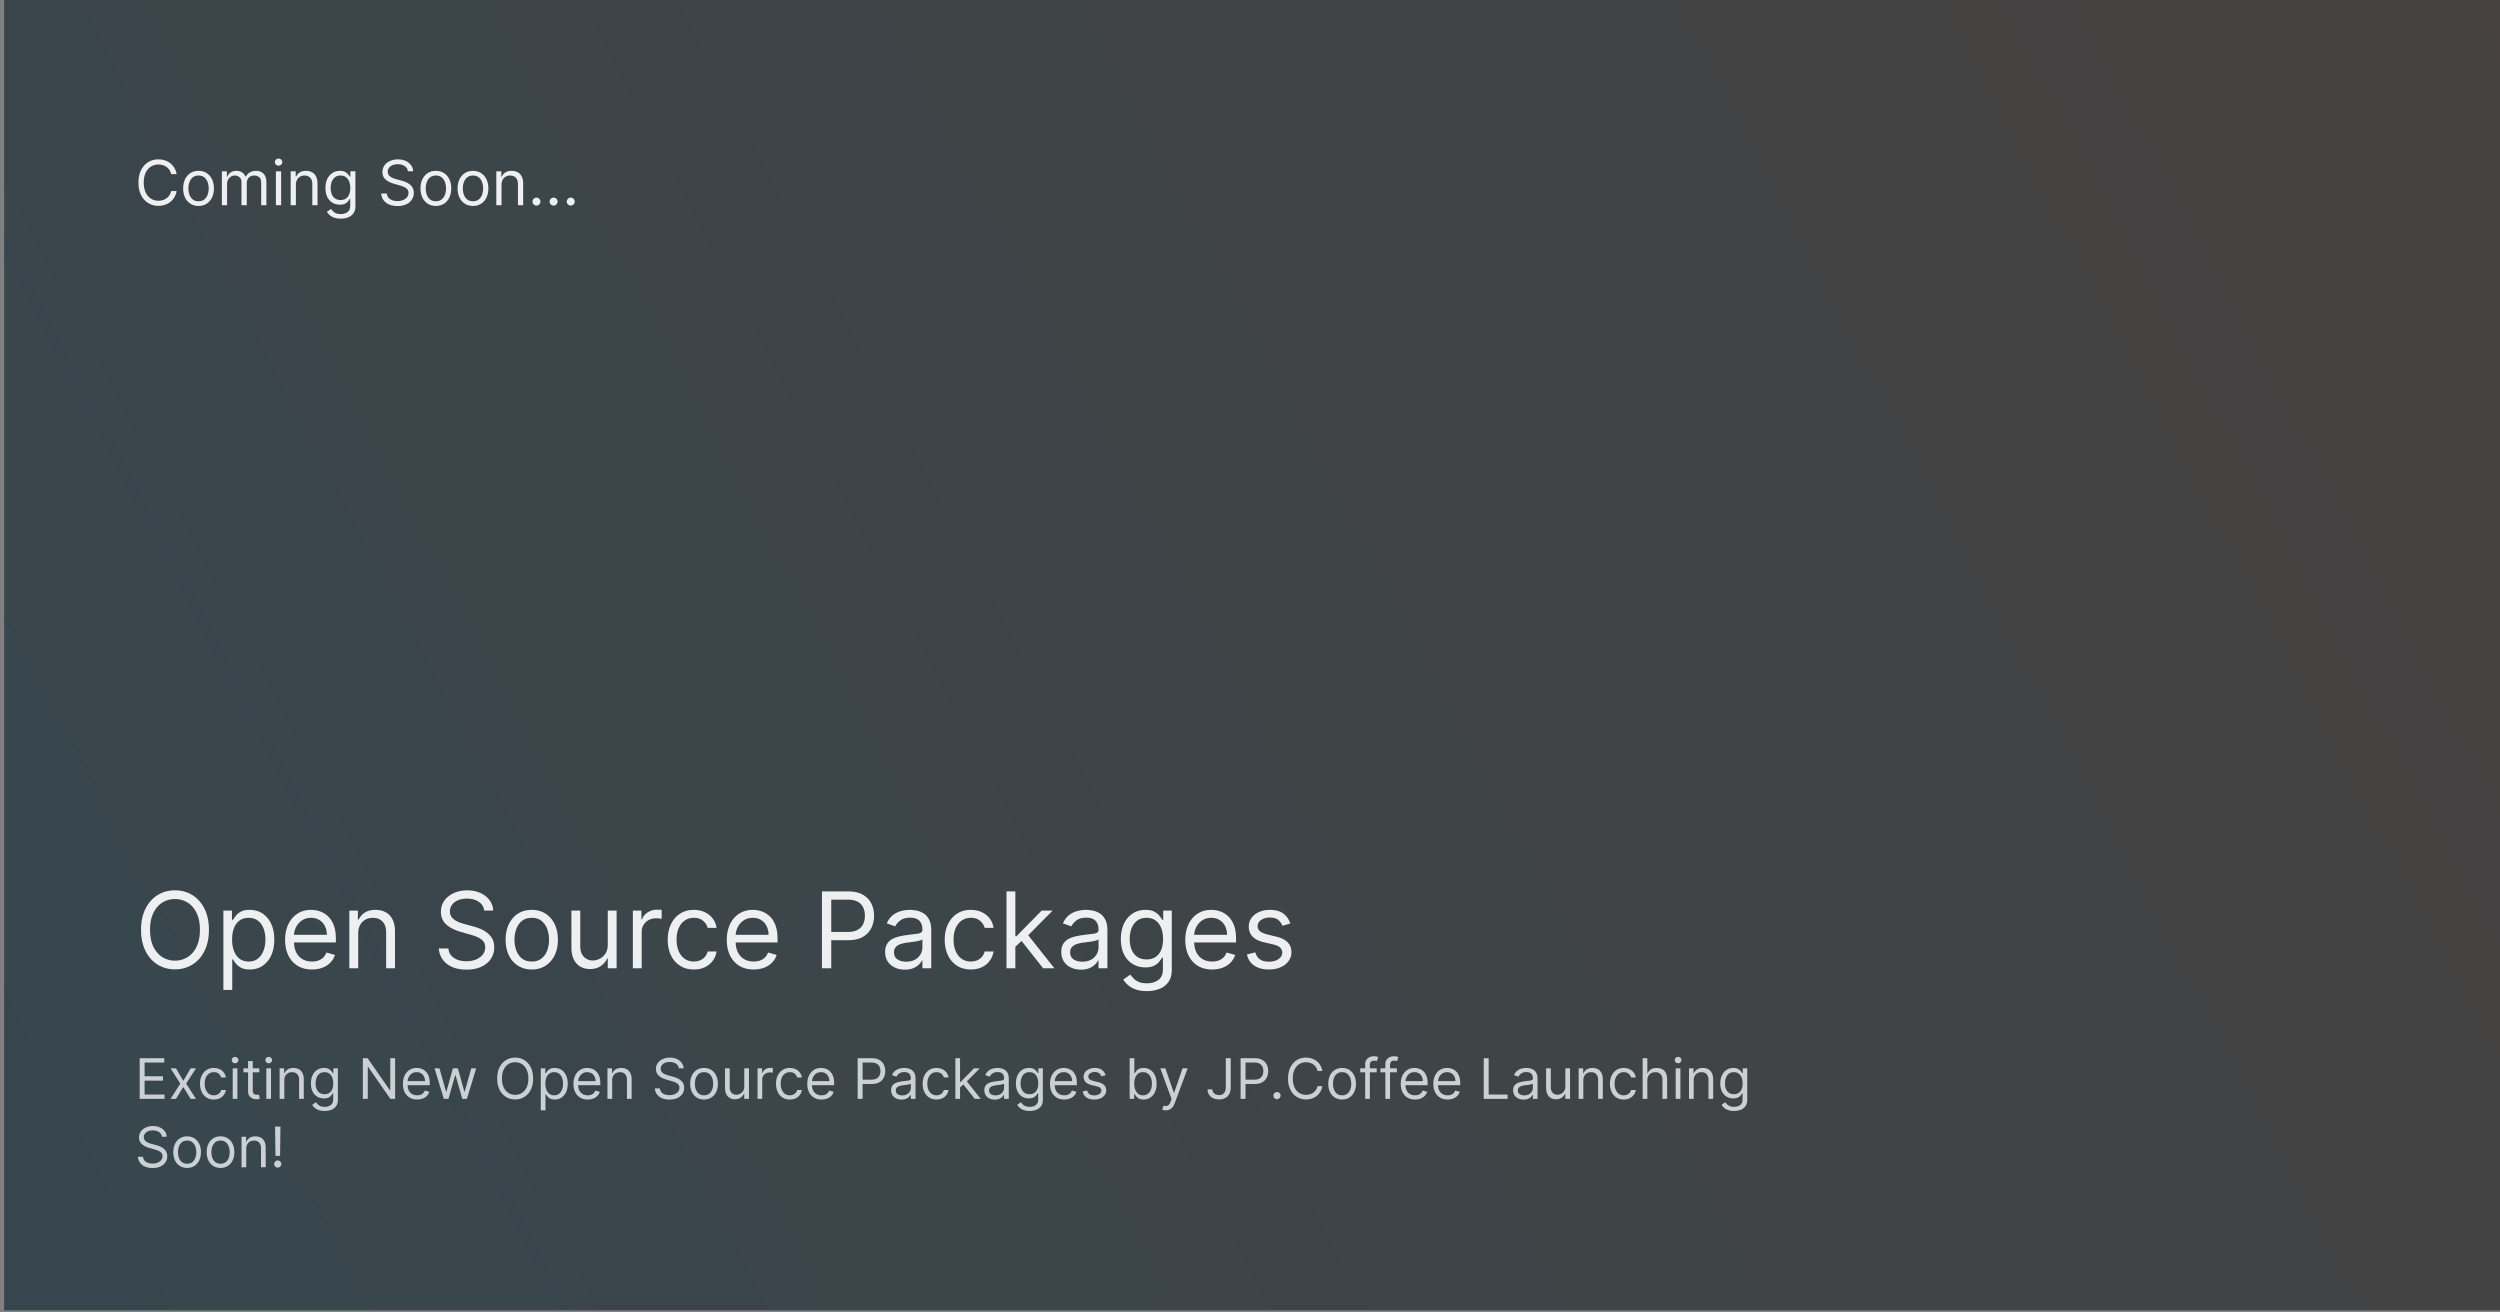 <svg xmlns="http://www.w3.org/2000/svg" width="402" height="211" fill="none" viewBox="0 0 402 211">
  <rect x="0" y="0" width="402" height="211" fill="#808080" stroke="none"/>
  <path fill="#383E42" d="M.667 0H402v210.7H.667z"/>
  <path fill="url(#a)" fill-opacity=".08" d="M0 0h401.333v210.7H0z" transform="translate(.667)"/>
  <path fill="#EEEFF0" d="M28.4 28h-.881a1.83 1.83 0 0 0-.742-1.15 1.992 1.992 0 0 0-.607-.299 2.425 2.425 0 0 0-.696-.1c-.44 0-.84.112-1.197.334-.355.223-.638.55-.849.984-.208.433-.312.965-.312 1.595s.104 1.16.312 1.594c.21.433.494.761.849.984.357.222.756.334 1.197.334.241 0 .473-.034.696-.1.222-.066.424-.164.607-.295a1.873 1.873 0 0 0 .742-1.154h.88a2.933 2.933 0 0 1-.361.998 2.726 2.726 0 0 1-1.531 1.215c-.322.106-.667.16-1.033.16a3.05 3.05 0 0 1-1.655-.455c-.483-.303-.863-.734-1.14-1.293-.277-.558-.416-1.221-.416-1.988 0-.767.139-1.43.416-1.989.277-.559.657-.99 1.14-1.293.483-.303 1.034-.454 1.655-.454.366 0 .711.053 1.033.16.324.106.617.262.877.468.26.204.478.453.654.746.175.291.295.624.362.998Zm3.525 5.114c-.492 0-.924-.118-1.296-.352a2.388 2.388 0 0 1-.867-.984c-.206-.421-.309-.913-.309-1.477 0-.568.104-1.064.31-1.488.208-.424.497-.753.866-.987.372-.234.804-.352 1.296-.352s.923.118 1.293.352c.371.234.66.563.866.987.208.424.313.92.313 1.488 0 .564-.105 1.056-.313 1.477-.206.422-.495.75-.866.984-.37.234-.8.352-1.293.352Zm0-.753c.374 0 .682-.096.923-.288.242-.192.42-.444.537-.756.116-.313.174-.651.174-1.016 0-.364-.058-.704-.174-1.019a1.717 1.717 0 0 0-.537-.764c-.241-.194-.549-.29-.923-.29s-.682.096-.923.29c-.242.195-.42.45-.536.764a2.925 2.925 0 0 0-.174 1.02c0 .364.058.702.174 1.015.116.312.294.564.536.756.241.192.549.288.923.288Zm3.751.639v-5.454h.81v.852h.07a1.37 1.37 0 0 1 .551-.678c.253-.164.558-.246.913-.246.36 0 .66.082.898.245.242.161.43.387.565.679h.057c.14-.282.349-.506.628-.671.28-.169.614-.253 1.005-.253.488 0 .887.153 1.197.459.31.303.465.775.465 1.416V33h-.838v-3.65c0-.403-.11-.69-.33-.864a1.228 1.228 0 0 0-.778-.259c-.384 0-.68.116-.891.348-.211.23-.316.521-.316.874V33h-.853v-3.736c0-.31-.1-.56-.301-.75-.202-.19-.46-.287-.778-.287-.218 0-.422.058-.611.174a1.314 1.314 0 0 0-.455.483c-.113.204-.17.44-.17.707V33h-.838Zm8.691 0v-5.454h.839V33h-.839Zm.427-6.364a.596.596 0 0 1-.423-.166.536.536 0 0 1-.174-.402c0-.156.058-.29.174-.401a.596.596 0 0 1 .422-.167c.164 0 .304.056.42.167a.531.531 0 0 1 .177.401c0 .156-.06.29-.177.401a.584.584 0 0 1-.42.167Zm2.785 3.083V33h-.839v-5.454h.81v.852h.071c.128-.277.322-.5.582-.668.26-.17.597-.256 1.009-.256.37 0 .692.076.97.228.276.149.492.376.646.681.154.304.23.687.23 1.151V33h-.837v-3.41c0-.428-.112-.761-.334-1-.223-.242-.528-.363-.916-.363-.268 0-.507.058-.718.174a1.245 1.245 0 0 0-.493.508c-.121.223-.181.492-.181.81Zm7.213 5.44a3.11 3.11 0 0 1-1.044-.156 2.216 2.216 0 0 1-.728-.405 2.217 2.217 0 0 1-.458-.533l.667-.468c.076.099.172.213.288.34.116.13.274.243.476.338.203.097.47.145.799.145.44 0 .803-.106 1.09-.32.286-.212.43-.546.43-1v-1.11h-.071c-.062.1-.15.223-.263.37a1.49 1.49 0 0 1-.483.387c-.209.111-.49.167-.845.167a2.27 2.27 0 0 1-1.186-.313 2.193 2.193 0 0 1-.828-.909c-.201-.398-.302-.88-.302-1.449 0-.558.099-1.045.295-1.46a2.28 2.28 0 0 1 .82-.965c.35-.23.756-.345 1.215-.345.355 0 .637.06.845.178.21.116.372.249.483.398.114.146.201.267.263.362h.085v-.866h.81v5.61c0 .469-.107.85-.32 1.144a1.82 1.82 0 0 1-.852.65c-.355.14-.75.21-1.186.21Zm-.029-2.997c.337 0 .62-.077.853-.23.232-.155.408-.376.529-.665.12-.289.18-.634.18-1.037 0-.393-.058-.74-.177-1.04a1.561 1.561 0 0 0-.525-.707c-.232-.17-.519-.256-.86-.256-.355 0-.65.09-.887.27-.235.18-.411.422-.53.725a2.8 2.8 0 0 0-.174 1.008c0 .379.06.714.178 1.005.12.289.298.516.533.682.236.163.53.245.88.245Zm10.824-4.616a1.114 1.114 0 0 0-.518-.839c-.303-.198-.675-.298-1.115-.298-.322 0-.604.052-.846.156a1.35 1.35 0 0 0-.56.43 1.03 1.03 0 0 0-.2.621c0 .195.047.361.14.501.094.137.215.252.361.345.147.09.3.164.462.223.16.057.309.103.444.139l.738.199c.19.05.4.118.633.206.234.087.458.207.67.358.216.15.394.341.533.576.14.234.21.522.21.863 0 .393-.103.748-.309 1.065-.204.317-.502.57-.895.756-.39.187-.865.28-1.424.28-.52 0-.972-.083-1.353-.251a2.156 2.156 0 0 1-.895-.703 2.017 2.017 0 0 1-.366-1.048h.91c.023.275.115.502.276.682.164.177.37.31.618.398a2.5 2.5 0 0 0 .81.127c.336 0 .638-.054.906-.163.267-.111.479-.265.635-.462.157-.198.235-.43.235-.696a.856.856 0 0 0-.203-.59 1.485 1.485 0 0 0-.532-.368 5.587 5.587 0 0 0-.714-.249l-.895-.256c-.568-.163-1.018-.396-1.35-.7-.331-.302-.497-.699-.497-1.189 0-.407.11-.762.33-1.065.223-.306.521-.542.895-.71.377-.17.797-.256 1.261-.256.469 0 .886.084 1.25.252.365.166.653.393.867.682.215.289.329.616.34.983h-.852Zm4.502 5.568c-.492 0-.924-.118-1.296-.352a2.389 2.389 0 0 1-.867-.984c-.206-.421-.308-.913-.308-1.477 0-.568.103-1.064.309-1.488.208-.424.497-.753.866-.987a2.383 2.383 0 0 1 1.296-.352c.493 0 .924.118 1.293.352.371.234.66.563.866.987.209.424.313.92.313 1.488 0 .564-.104 1.056-.313 1.477-.206.422-.495.75-.866.984-.37.234-.8.352-1.293.352Zm0-.753c.374 0 .682-.096.924-.288.24-.192.42-.444.536-.756.116-.313.174-.651.174-1.016 0-.364-.058-.704-.174-1.019a1.718 1.718 0 0 0-.537-.764c-.241-.194-.549-.29-.923-.29s-.682.096-.923.29c-.242.195-.42.45-.536.764a2.925 2.925 0 0 0-.174 1.02c0 .364.058.702.174 1.015.116.312.294.564.536.756.241.192.55.288.923.288Zm5.967.753c-.492 0-.924-.118-1.296-.352a2.389 2.389 0 0 1-.867-.984c-.206-.421-.309-.913-.309-1.477 0-.568.103-1.064.31-1.488.208-.424.496-.753.866-.987.371-.234.803-.352 1.296-.352.492 0 .923.118 1.293.352.371.234.66.563.866.987.208.424.313.92.313 1.488 0 .564-.105 1.056-.313 1.477-.206.422-.495.75-.866.984-.37.234-.8.352-1.293.352Zm0-.753c.374 0 .682-.096.923-.288.242-.192.42-.444.537-.756.115-.313.173-.651.173-1.016 0-.364-.057-.704-.173-1.019a1.717 1.717 0 0 0-.537-.764c-.241-.194-.549-.29-.923-.29s-.682.096-.923.29c-.242.195-.42.45-.537.764a2.925 2.925 0 0 0-.174 1.02c0 .364.058.702.174 1.015.116.312.295.564.537.756.241.192.549.288.923.288Zm4.589-2.642V33h-.838v-5.454h.81v.852h.07c.128-.277.323-.5.583-.668.26-.17.597-.256 1.008-.256.37 0 .693.076.97.228.277.149.492.376.646.681.154.304.231.687.231 1.151V33h-.838v-3.41c0-.428-.111-.761-.334-1-.222-.242-.528-.363-.916-.363-.268 0-.507.058-.717.174a1.246 1.246 0 0 0-.494.508c-.12.223-.181.492-.181.81Zm5.622 3.338a.615.615 0 0 1-.45-.188.615.615 0 0 1-.189-.451c0-.176.063-.326.188-.451a.615.615 0 0 1 .451-.189c.175 0 .326.063.451.189a.615.615 0 0 1 .188.45.663.663 0 0 1-.32.554.609.609 0 0 1-.319.086Zm2.754 0a.615.615 0 0 1-.45-.188.615.615 0 0 1-.19-.451c0-.176.064-.326.19-.451a.615.615 0 0 1 .45-.189c.175 0 .326.063.451.189a.615.615 0 0 1 .188.45.663.663 0 0 1-.32.554.61.61 0 0 1-.319.086Zm2.754 0a.615.615 0 0 1-.45-.188.615.615 0 0 1-.19-.451c0-.176.064-.326.19-.451a.615.615 0 0 1 .45-.189c.175 0 .326.063.451.189a.616.616 0 0 1 .188.45.663.663 0 0 1-.32.554.61.61 0 0 1-.319.086ZM33.596 149.518c0 1.304-.236 2.431-.707 3.381-.47.95-1.116 1.682-1.938 2.197-.82.515-1.758.773-2.813.773-1.054 0-1.992-.258-2.813-.773-.82-.515-1.467-1.247-1.938-2.197-.47-.95-.706-2.077-.706-3.381 0-1.304.235-2.431.706-3.381.471-.949 1.117-1.682 1.938-2.197.821-.515 1.759-.773 2.813-.773 1.055 0 1.992.258 2.813.773.822.515 1.468 1.248 1.938 2.197.471.95.707 2.077.707 3.381Zm-1.45 0c0-1.07-.178-1.974-.536-2.71-.355-.737-.835-1.294-1.443-1.673a3.743 3.743 0 0 0-2.029-.567c-.748 0-1.426.189-2.034.567-.604.379-1.085.936-1.443 1.673-.354.736-.531 1.64-.531 2.71 0 1.071.177 1.974.531 2.711.358.736.84 1.294 1.443 1.672a3.774 3.774 0 0 0 2.034.567c.749 0 1.425-.189 2.029-.567.607-.378 1.088-.936 1.443-1.672.358-.737.537-1.64.537-2.711Zm3.774 9.659v-12.75h1.376v1.473h.17c.104-.161.249-.366.434-.615.19-.254.459-.479.809-.677.354-.201.833-.301 1.437-.301.78 0 1.469.195 2.064.585.596.391 1.06.944 1.395 1.66.334.717.501 1.562.501 2.536 0 .982-.167 1.833-.501 2.553-.334.717-.797 1.272-1.388 1.667-.592.39-1.274.585-2.047.585-.596 0-1.073-.098-1.43-.296-.359-.201-.635-.428-.828-.682a8.988 8.988 0 0 1-.447-.64h-.12v4.902H35.92Zm1.4-8.113c0 .7.103 1.318.308 1.853.206.531.505.948.9 1.25.394.297.877.446 1.449.446.595 0 1.092-.157 1.49-.471.403-.317.705-.744.906-1.279.206-.54.308-1.139.308-1.799 0-.652-.1-1.24-.301-1.763-.198-.527-.498-.944-.9-1.25-.398-.31-.9-.465-1.503-.465-.58 0-1.067.147-1.461.441-.395.29-.692.696-.894 1.22-.2.519-.301 1.124-.301 1.817Zm12.847 4.829c-.893 0-1.664-.197-2.312-.591a3.973 3.973 0 0 1-1.491-1.667c-.346-.716-.52-1.549-.52-2.499 0-.95.174-1.787.52-2.511.35-.729.837-1.296 1.46-1.703.629-.41 1.361-.615 2.198-.615.483 0 .96.08 1.431.241.47.161.9.423 1.286.785.386.358.694.833.924 1.425.229.591.344 1.32.344 2.185v.604h-7.148v-1.232h5.699c0-.523-.105-.99-.314-1.401a2.363 2.363 0 0 0-.882-.971c-.378-.238-.825-.357-1.34-.357-.567 0-1.058.141-1.473.423a2.79 2.79 0 0 0-.948 1.087 3.188 3.188 0 0 0-.332 1.436v.821c0 .701.121 1.294.363 1.781a2.61 2.61 0 0 0 1.02 1.105c.434.25.94.374 1.515.374.374 0 .712-.052 1.014-.157a2.15 2.15 0 0 0 .791-.483 2.2 2.2 0 0 0 .513-.809l1.377.387a3.048 3.048 0 0 1-.73 1.231 3.546 3.546 0 0 1-1.268.821c-.504.194-1.07.29-1.697.29Zm7.432-5.771v5.578h-1.425v-9.273h1.376v1.449h.121c.217-.471.547-.849.99-1.135.443-.29 1.014-.434 1.715-.434.627 0 1.177.128 1.648.386.47.253.837.64 1.098 1.159.262.515.393 1.167.393 1.956v5.892H62.09v-5.795c0-.729-.19-1.296-.567-1.703-.379-.41-.898-.616-1.558-.616-.455 0-.861.099-1.22.296a2.117 2.117 0 0 0-.839.863c-.205.379-.307.838-.307 1.377Zm20.255-3.695a1.895 1.895 0 0 0-.881-1.424c-.516-.339-1.147-.508-1.896-.508-.547 0-1.026.089-1.437.266a2.294 2.294 0 0 0-.954.731 1.748 1.748 0 0 0-.338 1.056c0 .33.079.614.236.851.16.234.366.429.615.586.25.153.512.28.785.38.274.097.526.175.755.236l1.256.338c.322.084.68.201 1.074.35.399.149.779.352 1.141.61.366.253.668.579.906.977.237.399.356.888.356 1.467 0 .669-.175 1.272-.525 1.812-.347.539-.854.967-1.522 1.285-.664.318-1.47.477-2.42.477-.886 0-1.653-.143-2.3-.428-.644-.286-1.152-.684-1.522-1.196-.366-.511-.573-1.104-.622-1.781h1.546c.04.467.197.854.47 1.16a2.56 2.56 0 0 0 1.051.676 4.25 4.25 0 0 0 1.376.217c.572 0 1.085-.093 1.54-.278.455-.189.815-.45 1.08-.784.266-.339.399-.733.399-1.184 0-.41-.115-.744-.344-1.002a2.532 2.532 0 0 0-.906-.628 9.4 9.4 0 0 0-1.213-.422l-1.521-.435c-.966-.278-1.73-.674-2.294-1.189-.564-.515-.846-1.189-.846-2.023 0-.692.188-1.295.562-1.811.378-.519.885-.921 1.521-1.207.64-.29 1.355-.435 2.143-.435.797 0 1.505.143 2.125.429.62.282 1.111.668 1.473 1.159a2.88 2.88 0 0 1 .58 1.672h-1.449Zm7.653 9.466c-.837 0-1.571-.199-2.203-.597-.628-.399-1.119-.956-1.473-1.673-.35-.716-.525-1.553-.525-2.511 0-.966.175-1.809.525-2.53.354-.72.845-1.279 1.473-1.678.632-.398 1.366-.597 2.203-.597.837 0 1.57.199 2.198.597.632.399 1.123.958 1.473 1.678.354.721.531 1.564.531 2.53 0 .958-.177 1.795-.531 2.511-.35.717-.841 1.274-1.473 1.673-.628.398-1.36.597-2.198.597Zm0-1.28c.636 0 1.16-.163 1.57-.489a2.88 2.88 0 0 0 .912-1.286 4.918 4.918 0 0 0 .295-1.726 4.96 4.96 0 0 0-.296-1.733 2.922 2.922 0 0 0-.911-1.298c-.41-.33-.934-.495-1.57-.495s-1.159.165-1.57.495c-.41.33-.714.763-.91 1.298a4.978 4.978 0 0 0-.297 1.733c0 .62.099 1.195.296 1.726.197.532.501.96.912 1.286.41.326.933.489 1.57.489Zm12.22-2.704v-5.482h1.425v9.273h-1.424v-1.57h-.097a3.044 3.044 0 0 1-1.014 1.202c-.459.326-1.039.489-1.739.489-.58 0-1.095-.127-1.545-.381-.451-.257-.805-.644-1.063-1.159-.257-.519-.386-1.173-.386-1.962v-5.892h1.424v5.796c0 .676.19 1.215.568 1.618.382.402.87.603 1.46.603.355 0 .715-.09 1.082-.271.37-.181.68-.459.93-.833.253-.375.38-.852.38-1.431Zm4.035 3.791v-9.273h1.376v1.401h.097a2.23 2.23 0 0 1 .917-1.117 2.701 2.701 0 0 1 1.498-.429c.104 0 .235.002.392.006.157.004.276.01.356.019v1.448a4.23 4.23 0 0 0-.332-.054 3.285 3.285 0 0 0-.537-.042c-.451 0-.853.094-1.208.284-.35.185-.627.442-.833.772a2.087 2.087 0 0 0-.302 1.117v5.868h-1.424Zm9.81.193c-.87 0-1.618-.205-2.246-.616a4.01 4.01 0 0 1-1.449-1.696c-.338-.72-.507-1.543-.507-2.469 0-.942.173-1.773.519-2.493.35-.725.837-1.29 1.461-1.697.628-.41 1.36-.615 2.198-.615.652 0 1.239.12 1.762.362.524.241.952.579 1.286 1.014.334.435.542.942.622 1.521h-1.425c-.108-.422-.35-.797-.724-1.123-.37-.33-.869-.495-1.497-.495-.556 0-1.043.145-1.461.435-.415.286-.739.69-.972 1.213-.23.52-.344 1.129-.344 1.83 0 .716.112 1.34.338 1.871.229.531.551.944.966 1.238.418.293.909.44 1.473.44.37 0 .706-.064 1.008-.193.302-.129.557-.314.767-.555.209-.242.358-.531.446-.87h1.425a3.288 3.288 0 0 1-.598 1.479c-.314.435-.73.781-1.249 1.039-.515.253-1.115.38-1.799.38Zm9.617 0c-.894 0-1.665-.197-2.313-.591a3.978 3.978 0 0 1-1.491-1.667c-.346-.716-.519-1.549-.519-2.499 0-.95.173-1.787.519-2.511.35-.729.837-1.296 1.461-1.703.628-.41 1.361-.615 2.198-.615.483 0 .96.08 1.43.241.471.161.9.423 1.286.785.387.358.695.833.924 1.425.229.591.344 1.32.344 2.185v.604h-7.148v-1.232h5.699c0-.523-.104-.99-.314-1.401a2.363 2.363 0 0 0-.881-.971c-.378-.238-.825-.357-1.34-.357-.568 0-1.059.141-1.473.423-.411.278-.727.64-.948 1.087a3.192 3.192 0 0 0-.332 1.436v.821c0 .701.121 1.294.362 1.781.246.483.586.852 1.02 1.105.435.25.94.374 1.516.374.374 0 .712-.052 1.014-.157.306-.108.569-.269.791-.483a2.2 2.2 0 0 0 .513-.809l1.376.387a3.05 3.05 0 0 1-.73 1.231 3.547 3.547 0 0 1-1.268.821c-.503.194-1.069.29-1.696.29Zm10.981-.193v-12.364h4.177c.97 0 1.763.175 2.379.526.62.346 1.078.815 1.376 1.406.298.592.447 1.252.447 1.98 0 .729-.149 1.391-.447 1.986-.294.596-.748 1.071-1.364 1.425-.616.35-1.405.525-2.367.525h-2.994v-1.328h2.946c.664 0 1.198-.114 1.6-.344.402-.229.694-.539.875-.93.185-.394.278-.839.278-1.334 0-.495-.093-.937-.278-1.328a1.981 1.981 0 0 0-.881-.917c-.407-.226-.946-.339-1.618-.339h-2.632V155.7h-1.497Zm13.326.217c-.587 0-1.121-.11-1.599-.332a2.735 2.735 0 0 1-1.141-.972c-.282-.426-.423-.941-.423-1.545 0-.531.105-.962.314-1.292.209-.334.489-.596.839-.785a4.4 4.4 0 0 1 1.159-.422c.427-.097.855-.173 1.286-.23a59.13 59.13 0 0 1 1.37-.163c.355-.04.612-.106.773-.199.165-.093.248-.254.248-.483v-.048c0-.596-.163-1.059-.489-1.389-.322-.33-.811-.495-1.467-.495-.681 0-1.214.149-1.6.447-.387.298-.658.616-.815.954l-1.352-.483c.241-.564.563-1.002.965-1.316.407-.318.85-.54 1.329-.664a5.499 5.499 0 0 1 1.424-.193c.298 0 .64.036 1.027.108.39.069.766.211 1.129.429.366.217.67.545.911.984.242.439.362 1.026.362 1.763v6.109h-1.424v-1.256h-.073a2.462 2.462 0 0 1-.483.646c-.225.23-.525.425-.899.586-.375.161-.831.241-1.371.241Zm.218-1.28c.563 0 1.038-.11 1.424-.332a2.255 2.255 0 0 0 1.184-1.962v-1.304c-.061.073-.194.139-.399.2a7.026 7.026 0 0 1-.7.151 32 32 0 0 1-1.364.181 5.465 5.465 0 0 0-1.039.235 1.802 1.802 0 0 0-.773.477c-.193.209-.289.495-.289.857 0 .495.183.87.549 1.123.37.25.839.374 1.407.374Zm10.4 1.256c-.87 0-1.618-.205-2.246-.616a4.01 4.01 0 0 1-1.449-1.696c-.338-.72-.507-1.543-.507-2.469 0-.942.173-1.773.519-2.493.35-.725.837-1.29 1.461-1.697.628-.41 1.36-.615 2.198-.615.652 0 1.239.12 1.762.362.524.241.952.579 1.286 1.014.334.435.542.942.622 1.521h-1.425c-.108-.422-.35-.797-.724-1.123-.37-.33-.869-.495-1.497-.495-.556 0-1.043.145-1.461.435-.415.286-.739.69-.972 1.213-.23.52-.344 1.129-.344 1.83 0 .716.112 1.34.338 1.871.229.531.551.944.966 1.238.418.293.909.44 1.473.44.37 0 .706-.064 1.008-.193.302-.129.557-.314.767-.555.209-.242.358-.531.446-.87h1.425a3.288 3.288 0 0 1-.598 1.479c-.314.435-.73.781-1.249 1.039-.515.253-1.115.38-1.799.38Zm7.057-3.574-.024-1.762h.29l4.056-4.13h1.763l-4.322 4.371h-.121l-1.642 1.521Zm-1.328 3.381v-12.364h1.425V155.7h-1.425Zm5.892 0-3.622-4.588 1.014-.99 4.419 5.578h-1.811Zm6.084.217c-.588 0-1.121-.11-1.6-.332a2.741 2.741 0 0 1-1.141-.972c-.282-.426-.423-.941-.423-1.545 0-.531.105-.962.314-1.292.209-.334.489-.596.839-.785a4.4 4.4 0 0 1 1.159-.422c.427-.097.856-.173 1.286-.23.564-.072 1.02-.127 1.371-.163.354-.04.611-.106.772-.199.165-.093.248-.254.248-.483v-.048c0-.596-.163-1.059-.489-1.389-.322-.33-.811-.495-1.467-.495-.68 0-1.214.149-1.6.447-.386.298-.658.616-.815.954l-1.352-.483c.241-.564.563-1.002.966-1.316.406-.318.849-.54 1.328-.664a5.506 5.506 0 0 1 1.425-.193c.297 0 .639.036 1.026.108.39.069.767.211 1.129.429.366.217.67.545.911.984.242.439.363 1.026.363 1.763v6.109h-1.425v-1.256h-.073a2.462 2.462 0 0 1-.483.646c-.225.23-.525.425-.899.586-.374.161-.831.241-1.37.241Zm.217-1.28c.563 0 1.038-.11 1.425-.332a2.259 2.259 0 0 0 1.183-1.962v-1.304c-.061.073-.193.139-.399.2a6.965 6.965 0 0 1-.7.151 31.303 31.303 0 0 1-1.364.181c-.37.048-.717.127-1.039.235a1.792 1.792 0 0 0-.772.477c-.193.209-.29.495-.29.857 0 .495.183.87.549 1.123.371.25.839.374 1.407.374Zm10.376 4.733c-.688 0-1.28-.088-1.775-.265a3.78 3.78 0 0 1-1.238-.688 3.763 3.763 0 0 1-.778-.906l1.135-.797c.128.169.291.362.489.58.197.221.466.412.809.573.346.165.798.248 1.358.248.748 0 1.366-.181 1.853-.544.487-.362.731-.929.731-1.702v-1.883h-.121a7.743 7.743 0 0 1-.447.627c-.189.246-.463.465-.821.658-.354.19-.833.284-1.437.284-.748 0-1.42-.177-2.016-.531-.592-.354-1.06-.869-1.407-1.546-.342-.676-.513-1.497-.513-2.463 0-.949.167-1.777.501-2.481.334-.708.799-1.256 1.395-1.642.596-.39 1.284-.585 2.065-.585.603 0 1.082.1 1.436.301.359.198.632.423.821.677.194.249.342.454.447.615h.145v-1.473h1.376v9.539c0 .796-.181 1.444-.543 1.944a3.088 3.088 0 0 1-1.449 1.104c-.603.238-1.276.356-2.016.356Zm-.048-5.095c.571 0 1.054-.131 1.448-.392.395-.262.695-.638.9-1.129.205-.491.308-1.079.308-1.763 0-.668-.101-1.258-.302-1.769-.201-.511-.499-.911-.893-1.201-.395-.29-.882-.435-1.461-.435-.604 0-1.107.153-1.51.459a2.797 2.797 0 0 0-.899 1.232 4.761 4.761 0 0 0-.296 1.714c0 .644.101 1.214.302 1.709.205.491.507.877.905 1.159.403.277.902.416 1.498.416Zm10.552 1.618c-.893 0-1.664-.197-2.312-.591a3.971 3.971 0 0 1-1.491-1.667c-.346-.716-.519-1.549-.519-2.499 0-.95.173-1.787.519-2.511.35-.729.837-1.296 1.461-1.703.628-.41 1.36-.615 2.197-.615.483 0 .96.08 1.431.241.471.161.899.423 1.286.785.386.358.694.833.924 1.425.229.591.344 1.32.344 2.185v.604h-7.148v-1.232h5.699c0-.523-.105-.99-.314-1.401a2.359 2.359 0 0 0-.882-.971c-.378-.238-.825-.357-1.34-.357-.567 0-1.058.141-1.473.423a2.79 2.79 0 0 0-.948 1.087 3.192 3.192 0 0 0-.332 1.436v.821c0 .701.121 1.294.363 1.781.245.483.585.852 1.02 1.105.435.25.94.374 1.515.374.374 0 .712-.052 1.014-.157a2.15 2.15 0 0 0 .791-.483c.222-.217.393-.487.513-.809l1.377.387a3.051 3.051 0 0 1-.731 1.231 3.543 3.543 0 0 1-1.267.821c-.504.194-1.069.29-1.697.29Zm12.575-7.389-1.28.362a2.38 2.38 0 0 0-.356-.622 1.73 1.73 0 0 0-.628-.507c-.265-.133-.605-.199-1.02-.199-.568 0-1.04.131-1.419.392-.374.258-.561.586-.561.984 0 .355.129.634.386.84.258.205.66.376 1.208.513l1.376.338c.829.201 1.447.509 1.853.923.407.411.61.94.61 1.588 0 .531-.153 1.006-.459 1.425-.302.418-.724.748-1.267.99-.544.241-1.176.362-1.896.362-.946 0-1.729-.205-2.348-.616-.62-.41-1.013-1.01-1.178-1.799l1.353-.338c.128.499.372.874.73 1.123.362.25.835.374 1.419.374.664 0 1.191-.14 1.581-.422.395-.286.592-.628.592-1.026a1.08 1.08 0 0 0-.338-.809c-.225-.222-.571-.387-1.038-.495l-1.546-.363c-.849-.201-1.473-.513-1.871-.935-.395-.427-.592-.96-.592-1.6 0-.523.147-.986.441-1.389a3 3 0 0 1 1.213-.947c.515-.23 1.099-.344 1.751-.344.918 0 1.638.201 2.161.603.527.403.902.934 1.123 1.594Z"/>
  <path fill="#CAD0D3" d="M22.46 176.7v-6.545h3.95v.703h-3.158v2.211h2.953v.703h-2.953v2.225h3.209v.703h-4.002Zm5.838-4.909 1.177 2.007 1.176-2.007h.87l-1.586 2.454 1.585 2.455h-.87l-1.175-1.905-1.177 1.905h-.869l1.56-2.455-1.56-2.454h.87Zm6.09 5.011c-.46 0-.856-.108-1.188-.326a2.118 2.118 0 0 1-.767-.898 3.04 3.04 0 0 1-.269-1.307c0-.499.092-.939.275-1.32.185-.383.443-.683.773-.898a2.08 2.08 0 0 1 1.164-.326 2.2 2.2 0 0 1 .933.192c.277.128.504.307.68.537.178.23.287.498.33.805h-.754a1.165 1.165 0 0 0-.384-.594c-.196-.175-.46-.262-.792-.262a1.32 1.32 0 0 0-.774.23c-.22.151-.39.365-.515.642a2.382 2.382 0 0 0-.182.968c0 .38.06.71.18.991s.291.5.51.655c.222.156.482.234.78.234.197 0 .375-.034.534-.103a1.096 1.096 0 0 0 .643-.754h.754a1.745 1.745 0 0 1-.978 1.333c-.273.134-.59.201-.953.201Zm3.034-.102v-4.909h.754v4.909h-.755Zm.383-5.727a.537.537 0 0 1-.38-.15.485.485 0 0 1-.157-.362c0-.14.052-.261.157-.361.106-.1.233-.15.38-.15s.273.05.377.15c.107.1.16.221.16.361a.48.48 0 0 1-.16.362c-.104.1-.23.15-.377.15Zm3.887.818v.639h-2.544v-.639h2.544Zm-1.802-1.176h.754v4.679c0 .213.03.373.093.479a.477.477 0 0 0 .242.211.98.98 0 0 0 .317.051c.083 0 .151-.004.205-.013l.127-.025.154.677a1.595 1.595 0 0 1-.563.09 1.51 1.51 0 0 1-.626-.138 1.242 1.242 0 0 1-.505-.418c-.132-.188-.198-.424-.198-.71v-4.883Zm2.937 6.085v-4.909h.754v4.909h-.754Zm.383-5.727a.537.537 0 0 1-.38-.15.485.485 0 0 1-.157-.362c0-.14.053-.261.157-.361.107-.1.233-.15.38-.15s.273.05.377.15c.107.1.16.221.16.361a.48.48 0 0 1-.16.362c-.104.1-.23.15-.377.15Zm2.507 2.774v2.953h-.754v-4.909h.728v.767h.064c.115-.249.29-.45.524-.601.235-.153.537-.23.908-.23.332 0 .623.068.873.205.249.134.443.338.581.613.139.273.208.618.208 1.036v3.119h-.754v-3.068c0-.386-.1-.686-.3-.901-.201-.218-.476-.326-.825-.326-.241 0-.456.052-.646.156a1.126 1.126 0 0 0-.444.457 1.51 1.51 0 0 0-.163.729Zm6.492 4.896c-.365 0-.678-.047-.94-.14a2.006 2.006 0 0 1-.655-.365 1.998 1.998 0 0 1-.412-.479l.6-.422c.069.089.155.192.26.307.104.117.247.218.428.303.183.088.423.131.719.131.396 0 .723-.095.98-.287.259-.192.388-.492.388-.902v-.997h-.064c-.056.09-.134.201-.237.333-.1.13-.245.246-.434.348-.188.1-.441.15-.761.15-.396 0-.752-.093-1.068-.281a1.969 1.969 0 0 1-.744-.818c-.181-.358-.272-.793-.272-1.304 0-.503.089-.941.265-1.314.177-.375.423-.664.739-.869.315-.207.68-.31 1.093-.31.32 0 .573.053.76.16.19.104.335.224.435.358.102.132.181.241.236.326h.077v-.78h.729v5.05c0 .421-.096.765-.288 1.029-.19.266-.445.461-.767.585-.32.125-.675.188-1.067.188Zm-.026-2.697c.303 0 .558-.07.767-.208a1.29 1.29 0 0 0 .476-.598c.11-.26.163-.571.163-.933 0-.354-.053-.666-.16-.936a1.4 1.4 0 0 0-.472-.636c-.21-.154-.467-.23-.774-.23-.32 0-.586.081-.799.242-.21.162-.37.38-.476.652a2.525 2.525 0 0 0-.157.908c0 .341.054.642.16.905.109.26.269.464.48.613.213.147.477.221.792.221Zm11.352-5.791v6.545h-.767l-3.566-5.139h-.064v5.139h-.793v-6.545h.767l3.58 5.152h.064v-5.152h.78Zm3.542 6.647c-.473 0-.88-.104-1.224-.313a2.104 2.104 0 0 1-.79-.882c-.182-.379-.274-.82-.274-1.323s.092-.946.275-1.33a2.17 2.17 0 0 1 .773-.901 2.08 2.08 0 0 1 1.164-.326c.255 0 .508.043.757.128.25.085.476.224.68.415.206.19.368.441.49.755.121.313.182.698.182 1.157v.319h-3.784v-.652h3.017c0-.277-.055-.524-.166-.741a1.251 1.251 0 0 0-.467-.515 1.304 1.304 0 0 0-.71-.188c-.3 0-.56.074-.78.223a1.47 1.47 0 0 0-.5.576c-.118.236-.177.49-.177.76v.435c0 .371.064.685.192.943.13.255.31.45.54.585.23.132.498.198.802.198.199 0 .378-.028.537-.083.162-.058.302-.143.419-.256.117-.115.208-.258.272-.428l.728.204a1.613 1.613 0 0 1-.386.652c-.181.186-.405.33-.672.435a2.495 2.495 0 0 1-.898.153Zm4.293-.102-1.496-4.909h.793l1.06 3.758h.052l1.048-3.758h.805l1.036 3.746h.051l1.061-3.746h.793l-1.496 4.909h-.741l-1.074-3.771h-.077l-1.074 3.771h-.741Zm14.356-3.273c0 .691-.124 1.287-.374 1.79a2.8 2.8 0 0 1-1.026 1.163 2.74 2.74 0 0 1-1.489.409 2.74 2.74 0 0 1-1.49-.409 2.8 2.8 0 0 1-1.025-1.163c-.25-.503-.374-1.099-.374-1.79 0-.69.125-1.287.374-1.79.249-.502.591-.89 1.026-1.163a2.74 2.74 0 0 1 1.489-.409 2.74 2.74 0 0 1 1.49.409c.434.273.776.661 1.025 1.163.25.503.374 1.1.374 1.79Zm-.767 0c0-.566-.095-1.045-.284-1.435-.188-.39-.442-.685-.764-.885-.32-.2-.678-.3-1.074-.3s-.755.1-1.077.3c-.32.2-.574.495-.764.885-.187.39-.281.869-.281 1.435 0 .567.094 1.045.281 1.435.19.39.444.685.764.886.322.2.68.3 1.077.3.396 0 .754-.1 1.074-.3.322-.201.576-.496.764-.886.19-.39.284-.868.284-1.435Zm1.998 5.114v-6.75h.728v.78h.09c.055-.085.132-.194.23-.326.1-.134.243-.254.428-.358.188-.107.441-.16.76-.16.414 0 .779.103 1.094.31.315.207.561.5.738.879.177.379.265.827.265 1.342 0 .52-.088.971-.265 1.352a2.095 2.095 0 0 1-.735.882 1.92 1.92 0 0 1-1.083.31c-.316 0-.568-.052-.758-.156a1.414 1.414 0 0 1-.438-.361 5.104 5.104 0 0 1-.236-.339h-.064v2.595h-.754Zm.741-4.296c0 .371.055.698.163.982.109.281.268.501.476.661.21.158.465.237.767.237.316 0 .579-.083.79-.25.213-.168.373-.394.48-.677.108-.286.162-.603.162-.953a2.58 2.58 0 0 0-.16-.933 1.441 1.441 0 0 0-.476-.661c-.21-.164-.476-.246-.796-.246-.306 0-.564.077-.773.233a1.396 1.396 0 0 0-.473.645c-.107.275-.16.596-.16.962Zm6.801 2.557c-.473 0-.88-.104-1.224-.313a2.103 2.103 0 0 1-.79-.882c-.182-.379-.274-.82-.274-1.323s.092-.946.275-1.33a2.17 2.17 0 0 1 .773-.901 2.08 2.08 0 0 1 1.164-.326c.255 0 .508.043.757.128.25.085.476.224.68.415.205.19.368.441.49.755.121.313.182.698.182 1.157v.319h-3.784v-.652h3.017c0-.277-.055-.524-.166-.741a1.25 1.25 0 0 0-.467-.515 1.304 1.304 0 0 0-.71-.188c-.3 0-.56.074-.78.223a1.47 1.47 0 0 0-.501.576 1.69 1.69 0 0 0-.176.76v.435c0 .371.064.685.192.943.13.255.31.45.54.585.23.132.498.198.802.198.199 0 .377-.028.537-.083.162-.058.302-.143.419-.256.117-.115.208-.258.272-.428l.728.204a1.613 1.613 0 0 1-.386.652c-.181.186-.405.33-.672.435a2.495 2.495 0 0 1-.898.153Zm3.935-3.055v2.953h-.755v-4.909h.729v.767h.064c.115-.249.29-.45.524-.601.235-.153.537-.23.908-.23.332 0 .623.068.872.205.25.134.443.338.582.613.138.273.208.618.208 1.036v3.119h-.755v-3.068c0-.386-.1-.686-.3-.901-.2-.218-.475-.326-.825-.326-.24 0-.456.052-.645.156a1.126 1.126 0 0 0-.444.457c-.11.2-.163.443-.163.729Zm10.723-1.956a1.001 1.001 0 0 0-.467-.754c-.272-.179-.607-.269-1.003-.269-.29 0-.543.047-.761.141a1.215 1.215 0 0 0-.505.387.928.928 0 0 0-.179.559c0 .175.042.325.125.45.085.124.194.227.326.31.132.081.271.149.415.202.145.051.278.093.4.124l.665.179c.17.045.36.107.569.186.211.079.412.186.604.323.194.134.353.306.479.517.126.211.189.47.189.777 0 .354-.093.673-.278.959a1.906 1.906 0 0 1-.806.681c-.351.168-.779.252-1.281.252-.469 0-.875-.076-1.218-.227a1.936 1.936 0 0 1-.806-.633 1.815 1.815 0 0 1-.329-.943h.818c.022.248.105.452.25.614.147.16.332.279.556.358.226.077.469.115.729.115.302 0 .574-.049.815-.147.24-.1.431-.239.572-.415a.99.99 0 0 0 .211-.627.764.764 0 0 0-.183-.53 1.335 1.335 0 0 0-.479-.333 4.925 4.925 0 0 0-.642-.223l-.806-.231c-.511-.147-.916-.356-1.214-.629-.299-.273-.448-.63-.448-1.071 0-.366.099-.686.297-.959.201-.274.469-.488.806-.639.339-.153.717-.23 1.134-.23.422 0 .797.076 1.125.227.329.149.589.354.78.614.194.26.296.555.307.885h-.767Zm4.052 5.011c-.443 0-.832-.105-1.167-.316a2.157 2.157 0 0 1-.78-.885c-.185-.38-.278-.823-.278-1.33 0-.511.093-.958.278-1.339a2.15 2.15 0 0 1 .78-.889 2.143 2.143 0 0 1 1.167-.316c.443 0 .831.105 1.163.316.335.211.595.507.78.889.188.381.281.828.281 1.339 0 .507-.093.95-.281 1.33a2.116 2.116 0 0 1-.78.885c-.332.211-.72.316-1.163.316Zm0-.677c.336 0 .613-.087.831-.259.217-.173.378-.4.482-.681.105-.281.157-.586.157-.914 0-.328-.052-.634-.157-.917a1.536 1.536 0 0 0-.482-.687c-.218-.175-.495-.262-.831-.262-.337 0-.614.087-.831.262a1.546 1.546 0 0 0-.483.687 2.64 2.64 0 0 0-.156.917c0 .328.052.633.156.914.105.281.266.508.483.681.217.172.494.259.831.259Zm6.469-1.432v-2.902h.755v4.909h-.755v-.831h-.051a1.613 1.613 0 0 1-.537.636c-.243.173-.549.259-.92.259a1.64 1.64 0 0 1-.818-.201 1.415 1.415 0 0 1-.563-.614c-.136-.275-.204-.621-.204-1.039v-3.119h.754v3.068c0 .358.1.644.3.857.203.213.461.319.774.319.187 0 .378-.048.572-.144.196-.095.36-.242.492-.441.134-.198.201-.45.201-.757Zm2.136 2.007v-4.909h.729v.741h.051c.089-.243.251-.44.486-.591a1.43 1.43 0 0 1 .792-.227l.208.003c.083.003.146.006.189.01v.767a2.56 2.56 0 0 0-.176-.029 1.725 1.725 0 0 0-.285-.022c-.238 0-.451.05-.639.15a1.135 1.135 0 0 0-.441.409c-.106.173-.16.37-.16.591v3.107h-.754Zm5.194.102c-.461 0-.857-.108-1.189-.326a2.115 2.115 0 0 1-.767-.898 3.04 3.04 0 0 1-.269-1.307c0-.499.092-.939.275-1.32.185-.383.443-.683.774-.898.332-.217.72-.326 1.163-.326.345 0 .656.064.933.192s.504.307.681.537c.177.23.286.498.329.805h-.754a1.17 1.17 0 0 0-.384-.594c-.196-.175-.46-.262-.792-.262-.294 0-.552.076-.774.23a1.494 1.494 0 0 0-.514.642 2.371 2.371 0 0 0-.183.968c0 .38.06.71.179.991.122.281.292.5.512.655.221.156.481.234.78.234.196 0 .374-.034.533-.103a1.097 1.097 0 0 0 .643-.754h.754c-.043.29-.148.551-.316.783-.167.23-.387.414-.662.55-.273.134-.59.201-.952.201Zm5.091 0c-.473 0-.881-.104-1.224-.313a2.108 2.108 0 0 1-.79-.882c-.183-.379-.274-.82-.274-1.323s.091-.946.274-1.33c.186-.385.444-.686.774-.901.332-.217.72-.326 1.163-.326.256 0 .508.043.758.128.249.085.476.224.68.415.205.19.368.441.489.755.122.313.183.698.183 1.157v.319h-3.784v-.652h3.017c0-.277-.056-.524-.167-.741a1.248 1.248 0 0 0-.466-.515 1.307 1.307 0 0 0-.71-.188c-.3 0-.56.074-.78.223a1.47 1.47 0 0 0-.501.576c-.118.236-.176.49-.176.76v.435c0 .371.064.685.192.943.13.255.31.45.54.585.23.132.497.198.802.198.198 0 .377-.028.537-.083.162-.058.301-.143.419-.256.117-.115.207-.258.271-.428l.729.204a1.619 1.619 0 0 1-.387.652c-.181.186-.405.33-.671.435a2.495 2.495 0 0 1-.898.153Zm5.813-.102v-6.545h2.212c.514 0 .933.092 1.259.278.328.183.571.431.729.744.158.313.237.663.237 1.049 0 .385-.079.736-.237 1.051a1.752 1.752 0 0 1-.722.754c-.326.186-.744.278-1.253.278h-1.585v-.703h1.559c.352 0 .634-.06.847-.182.213-.121.368-.285.464-.492.098-.209.147-.444.147-.706 0-.263-.049-.497-.147-.704a1.052 1.052 0 0 0-.467-.485c-.215-.12-.501-.179-.856-.179h-1.394v5.842h-.793Zm7.056.115c-.311 0-.594-.059-.847-.176a1.451 1.451 0 0 1-.604-.514 1.454 1.454 0 0 1-.224-.818c0-.282.055-.51.166-.684.111-.177.259-.316.444-.416.186-.1.39-.175.614-.224.226-.051.453-.091.681-.121.298-.038.54-.067.725-.086.188-.022.324-.057.409-.106.088-.049.131-.134.131-.256v-.025c0-.315-.086-.56-.258-.735-.171-.175-.43-.262-.777-.262-.36 0-.642.079-.847.236a1.394 1.394 0 0 0-.431.505l-.716-.255c.127-.299.298-.531.511-.697.215-.169.45-.286.703-.352.256-.068.507-.102.754-.102.158 0 .339.019.544.058.206.036.406.111.597.226.194.115.355.289.483.521.128.233.192.544.192.934v3.234h-.755v-.665h-.038a1.296 1.296 0 0 1-.256.342 1.46 1.46 0 0 1-.476.31c-.198.085-.44.128-.725.128Zm.115-.678c.298 0 .549-.058.754-.175.207-.117.362-.269.467-.454a1.16 1.16 0 0 0 .159-.585v-.69c-.032.038-.102.073-.21.105a3.47 3.47 0 0 1-.371.08 18.876 18.876 0 0 1-.723.096 2.79 2.79 0 0 0-.549.125.936.936 0 0 0-.409.252c-.103.111-.154.262-.154.454 0 .262.097.46.291.594.196.132.444.198.745.198Zm5.506.665c-.461 0-.857-.108-1.189-.326a2.115 2.115 0 0 1-.767-.898 3.04 3.04 0 0 1-.269-1.307c0-.499.092-.939.275-1.32.186-.383.443-.683.774-.898.332-.217.72-.326 1.163-.326.345 0 .656.064.933.192s.504.307.681.537c.177.23.286.498.329.805h-.754a1.17 1.17 0 0 0-.384-.594c-.196-.175-.46-.262-.792-.262-.294 0-.552.076-.774.23a1.494 1.494 0 0 0-.514.642 2.372 2.372 0 0 0-.182.968c0 .38.059.71.179.991.121.281.291.5.511.655.221.156.481.234.78.234.196 0 .374-.034.533-.103a1.09 1.09 0 0 0 .643-.754h.754c-.043.29-.148.551-.316.783-.166.23-.387.414-.662.55-.273.134-.59.201-.952.201Zm3.736-1.892-.013-.933h.153l2.148-2.186h.933l-2.288 2.314h-.064l-.869.805Zm-.703 1.79v-6.545h.754v6.545h-.754Zm3.119 0-1.918-2.429.537-.524 2.34 2.953h-.959Zm3.221.115c-.311 0-.594-.059-.847-.176a1.451 1.451 0 0 1-.604-.514 1.454 1.454 0 0 1-.224-.818c0-.282.056-.51.166-.684.111-.177.259-.316.445-.416.185-.1.389-.175.613-.224.226-.051.453-.091.681-.121.298-.038.54-.067.725-.086.188-.022.324-.057.41-.106.087-.049.131-.134.131-.256v-.025c0-.315-.087-.56-.259-.735-.171-.175-.43-.262-.777-.262-.36 0-.642.079-.847.236a1.404 1.404 0 0 0-.431.505l-.716-.255c.128-.299.298-.531.511-.697.215-.169.45-.286.703-.352a2.93 2.93 0 0 1 .755-.102c.157 0 .338.019.543.058.207.036.406.111.597.226.194.115.355.289.483.521.128.233.192.544.192.934v3.234h-.754v-.665h-.039a1.312 1.312 0 0 1-.255.342c-.12.122-.279.225-.477.31-.198.085-.44.128-.725.128Zm.115-.678c.298 0 .55-.058.754-.175a1.201 1.201 0 0 0 .627-1.039v-.69c-.032.038-.103.073-.211.105-.107.03-.23.057-.371.08a18.876 18.876 0 0 1-.722.096 2.8 2.8 0 0 0-.55.125.942.942 0 0 0-.409.252c-.102.111-.154.262-.154.454 0 .262.097.46.291.594.196.132.444.198.745.198Zm5.493 2.506c-.364 0-.677-.047-.94-.14a2.01 2.01 0 0 1-.655-.365 2.003 2.003 0 0 1-.412-.479l.601-.422c.068.089.154.192.259.307.104.117.247.218.428.303.183.088.423.131.719.131.396 0 .723-.095.981-.287.258-.192.387-.492.387-.902v-.997h-.064c-.055.09-.134.201-.236.333-.101.13-.245.246-.435.348-.188.1-.441.15-.761.15-.396 0-.752-.093-1.067-.281a1.97 1.97 0 0 1-.745-.818c-.181-.358-.272-.793-.272-1.304 0-.503.089-.941.266-1.314.177-.375.423-.664.738-.869.315-.207.68-.31 1.093-.31.32 0 .573.053.761.16.189.104.334.224.434.358.103.132.181.241.237.326h.077v-.78h.728v5.05c0 .421-.096.765-.287 1.029-.19.266-.446.461-.767.585-.32.125-.676.188-1.068.188Zm-.025-2.697c.302 0 .558-.07.767-.208.208-.139.367-.338.476-.598.108-.26.163-.571.163-.933a2.55 2.55 0 0 0-.16-.936 1.402 1.402 0 0 0-.473-.636c-.209-.154-.467-.23-.773-.23-.32 0-.586.081-.8.242-.21.162-.369.38-.476.652a2.534 2.534 0 0 0-.156.908c0 .341.053.642.159.905.109.26.269.464.48.613.213.147.477.221.793.221Zm5.586.856c-.473 0-.881-.104-1.224-.313a2.1 2.1 0 0 1-.789-.882c-.184-.379-.275-.82-.275-1.323s.091-.946.275-1.33c.185-.385.443-.686.773-.901.332-.217.72-.326 1.163-.326.256 0 .509.043.758.128s.476.224.681.415a2 2 0 0 1 .489.755c.121.313.182.698.182 1.157v.319h-3.784v-.652h3.017c0-.277-.056-.524-.166-.741a1.257 1.257 0 0 0-.467-.515 1.304 1.304 0 0 0-.71-.188c-.3 0-.56.074-.779.223a1.464 1.464 0 0 0-.502.576 1.69 1.69 0 0 0-.176.76v.435c0 .371.064.685.192.943.13.255.31.45.54.585.23.132.497.198.802.198.198 0 .377-.028.537-.083.162-.058.302-.143.419-.256.117-.115.208-.258.271-.428l.729.204a1.607 1.607 0 0 1-.387.652c-.181.186-.404.33-.671.435a2.491 2.491 0 0 1-.898.153Zm6.657-3.912-.677.192a1.263 1.263 0 0 0-.189-.329.916.916 0 0 0-.332-.269 1.214 1.214 0 0 0-.54-.105c-.301 0-.551.069-.751.208-.198.136-.297.31-.297.521 0 .187.068.335.204.444.136.109.35.199.639.272l.729.179c.439.106.766.269.981.489.215.217.323.497.323.84 0 .281-.081.533-.243.754-.16.222-.383.397-.671.525a2.467 2.467 0 0 1-1.004.191c-.5 0-.915-.108-1.243-.326-.328-.217-.536-.535-.623-.952l.716-.179c.068.264.197.462.386.594.192.132.443.198.752.198.351 0 .63-.074.837-.223.209-.152.313-.333.313-.544 0-.17-.06-.313-.179-.428-.119-.117-.302-.204-.55-.262l-.818-.192c-.449-.106-.78-.271-.991-.495a1.203 1.203 0 0 1-.313-.847c0-.277.078-.522.234-.735.157-.213.371-.38.642-.502.273-.121.582-.182.927-.182.486 0 .867.107 1.144.32.279.213.477.494.594.843Zm3.859 3.81v-6.545h.754v2.416h.064c.055-.085.132-.194.23-.326.1-.134.243-.254.428-.358.188-.107.441-.16.761-.16.413 0 .778.103 1.093.31.315.207.562.5.738.879.177.379.266.827.266 1.342 0 .52-.089.971-.266 1.352a2.084 2.084 0 0 1-.735.882c-.313.207-.674.31-1.083.31-.315 0-.568-.052-.758-.156a1.413 1.413 0 0 1-.437-.361 4.75 4.75 0 0 1-.237-.339h-.089v.754h-.729Zm.741-2.455c0 .371.055.698.163.982.109.281.268.501.477.661.208.158.464.237.767.237.315 0 .578-.083.789-.25.213-.168.373-.394.479-.677.109-.286.163-.603.163-.953 0-.345-.053-.656-.159-.933a1.447 1.447 0 0 0-.477-.661c-.211-.164-.476-.246-.795-.246-.307 0-.565.077-.774.233a1.398 1.398 0 0 0-.473.645c-.106.275-.16.596-.16.962Zm5.056 4.296c-.127 0-.241-.011-.342-.032a.837.837 0 0 1-.207-.058l.191-.664c.184.047.346.064.486.051a.581.581 0 0 0 .374-.189c.111-.111.212-.291.304-.54l.14-.383-1.815-4.935h.818l1.355 3.912h.052l1.355-3.912h.818l-2.084 5.625c-.094.253-.21.463-.348.63-.139.168-.3.292-.483.373a1.489 1.489 0 0 1-.614.122Zm9.664-8.386h.792v4.679c0 .417-.076.772-.23 1.064-.153.292-.37.513-.649.665a2.044 2.044 0 0 1-.987.226c-.358 0-.677-.065-.956-.194a1.583 1.583 0 0 1-.658-.563 1.54 1.54 0 0 1-.24-.866h.78c0 .185.046.347.137.486a.944.944 0 0 0 .384.319c.162.077.346.115.553.115.228 0 .422-.048.581-.143a.912.912 0 0 0 .365-.422c.085-.188.128-.417.128-.687v-4.679Zm2.381 6.545v-6.545h2.211c.514 0 .934.092 1.26.278.328.183.571.431.728.744.158.313.237.663.237 1.049 0 .385-.079.736-.237 1.051a1.752 1.752 0 0 1-.722.754c-.326.186-.744.278-1.253.278h-1.585v-.703h1.56c.351 0 .633-.06.846-.182a1.08 1.08 0 0 0 .464-.492c.098-.209.147-.444.147-.706 0-.263-.049-.497-.147-.704a1.052 1.052 0 0 0-.467-.485c-.215-.12-.5-.179-.856-.179h-1.394v5.842h-.792Zm5.852.051a.554.554 0 0 1-.406-.169.557.557 0 0 1-.169-.406c0-.158.057-.293.169-.406a.554.554 0 0 1 .406-.169c.158 0 .293.056.406.169.113.113.17.248.17.406a.592.592 0 0 1-.288.498.54.54 0 0 1-.288.077Zm7.298-4.551h-.792a1.657 1.657 0 0 0-.668-1.036 1.799 1.799 0 0 0-.547-.268c-.2-.06-.409-.089-.626-.089a2 2 0 0 0-1.077.3c-.32.2-.574.495-.764.885-.187.39-.281.869-.281 1.435 0 .567.094 1.045.281 1.435.19.39.444.685.764.886a2 2 0 0 0 1.077.3c.217 0 .426-.03.626-.089.201-.06.383-.149.547-.266a1.676 1.676 0 0 0 .668-1.038h.792a2.63 2.63 0 0 1-.326.898 2.43 2.43 0 0 1-.588.674 2.576 2.576 0 0 1-.789.419c-.29.096-.6.143-.93.143a2.738 2.738 0 0 1-1.489-.409 2.796 2.796 0 0 1-1.026-1.163c-.25-.503-.374-1.099-.374-1.79 0-.69.124-1.287.374-1.79.249-.502.591-.89 1.026-1.163a2.738 2.738 0 0 1 1.489-.409c.33 0 .64.048.93.144.292.096.555.236.789.422.235.183.431.407.588.671.158.262.267.561.326.898Zm3.173 4.602c-.443 0-.832-.105-1.166-.316a2.143 2.143 0 0 1-.78-.885c-.185-.38-.278-.823-.278-1.33 0-.511.093-.958.278-1.339.187-.382.447-.678.78-.889a2.137 2.137 0 0 1 1.166-.316c.444 0 .831.105 1.164.316.334.211.594.507.78.889.187.381.281.828.281 1.339 0 .507-.094.95-.281 1.33a2.13 2.13 0 0 1-.78.885c-.333.211-.72.316-1.164.316Zm0-.677c.337 0 .614-.087.831-.259.218-.173.379-.4.483-.681.104-.281.157-.586.157-.914a2.64 2.64 0 0 0-.157-.917 1.53 1.53 0 0 0-.483-.687c-.217-.175-.494-.262-.831-.262-.336 0-.613.087-.831.262a1.536 1.536 0 0 0-.482.687 2.617 2.617 0 0 0-.157.917c0 .328.052.633.157.914.104.281.265.508.482.681.218.172.495.259.831.259Zm5.562-4.334v.639h-2.646v-.639h2.646Zm-1.853 4.909v-5.587c0-.281.066-.515.198-.703.132-.187.303-.328.514-.422a1.64 1.64 0 0 1 .668-.14 1.698 1.698 0 0 1 .716.128l-.217.652a3.534 3.534 0 0 0-.16-.048.933.933 0 0 0-.262-.029c-.249 0-.429.063-.54.188-.109.126-.163.31-.163.553v5.408h-.754Zm5.096-4.909v.639h-2.646v-.639h2.646Zm-1.853 4.909v-5.587c0-.281.066-.515.198-.703.132-.187.303-.328.514-.422a1.64 1.64 0 0 1 .668-.14 1.698 1.698 0 0 1 .716.128l-.217.652a3.177 3.177 0 0 0-.16-.048.933.933 0 0 0-.262-.029c-.249 0-.429.063-.54.188-.109.126-.163.31-.163.553v5.408h-.754Zm4.767.102c-.473 0-.881-.104-1.225-.313a2.106 2.106 0 0 1-.789-.882c-.183-.379-.275-.82-.275-1.323s.092-.946.275-1.33c.185-.385.443-.686.774-.901.332-.217.72-.326 1.163-.326.256 0 .508.043.757.128.25.085.477.224.681.415.205.19.368.441.489.755.122.313.182.698.182 1.157v.319h-3.784v-.652h3.017c0-.277-.055-.524-.166-.741a1.25 1.25 0 0 0-.467-.515 1.3 1.3 0 0 0-.709-.188c-.301 0-.561.074-.78.223a1.472 1.472 0 0 0-.502.576 1.69 1.69 0 0 0-.176.76v.435c0 .371.064.685.192.943.13.255.31.45.54.585.23.132.498.198.803.198.198 0 .377-.028.536-.083.162-.058.302-.143.419-.256.117-.115.208-.258.272-.428l.729.204a1.619 1.619 0 0 1-.387.652c-.181.186-.405.33-.671.435a2.499 2.499 0 0 1-.898.153Zm5.238 0c-.473 0-.881-.104-1.224-.313a2.108 2.108 0 0 1-.79-.882c-.183-.379-.275-.82-.275-1.323s.092-.946.275-1.33c.186-.385.444-.686.774-.901.332-.217.72-.326 1.163-.326.256 0 .508.043.758.128.249.085.476.224.68.415.205.19.368.441.489.755.122.313.183.698.183 1.157v.319h-3.785v-.652h3.017c0-.277-.055-.524-.166-.741a1.248 1.248 0 0 0-.466-.515 1.307 1.307 0 0 0-.71-.188c-.3 0-.56.074-.78.223a1.47 1.47 0 0 0-.501.576c-.118.236-.176.49-.176.76v.435c0 .371.064.685.192.943.129.255.31.45.54.585.23.132.497.198.802.198.198 0 .377-.028.537-.083a1.15 1.15 0 0 0 .418-.256c.118-.115.208-.258.272-.428l.729.204a1.619 1.619 0 0 1-.387.652c-.181.186-.405.33-.671.435a2.495 2.495 0 0 1-.898.153Zm5.813-.102v-6.545h.793v5.842h3.043v.703h-3.836Zm6.405.115a2 2 0 0 1-.847-.176 1.458 1.458 0 0 1-.604-.514 1.453 1.453 0 0 1-.223-.818c0-.282.055-.51.166-.684.111-.177.259-.316.444-.416.185-.1.39-.175.614-.224.225-.051.452-.091.68-.121.299-.038.54-.067.726-.086.187-.022.324-.057.409-.106.087-.049.131-.134.131-.256v-.025c0-.315-.086-.56-.259-.735-.17-.175-.429-.262-.777-.262-.36 0-.642.079-.846.236a1.397 1.397 0 0 0-.432.505l-.716-.255c.128-.299.298-.531.512-.697a1.9 1.9 0 0 1 .703-.352c.255-.068.507-.102.754-.102.158 0 .339.019.543.058.207.036.406.111.598.226.194.115.355.289.482.521.128.233.192.544.192.934v3.234h-.754v-.665h-.038a1.342 1.342 0 0 1-.256.342 1.46 1.46 0 0 1-.476.31c-.198.085-.44.128-.726.128Zm.115-.678c.299 0 .55-.058.755-.175a1.198 1.198 0 0 0 .626-1.039v-.69c-.032.038-.102.073-.211.105-.106.03-.23.057-.371.08a17.236 17.236 0 0 1-.722.096 2.817 2.817 0 0 0-.55.125.948.948 0 0 0-.409.252c-.102.111-.153.262-.153.454 0 .262.097.46.291.594.196.132.444.198.744.198Zm6.606-1.444v-2.902h.754v4.909h-.754v-.831h-.051a1.622 1.622 0 0 1-.537.636c-.243.173-.55.259-.921.259-.307 0-.579-.067-.818-.201a1.415 1.415 0 0 1-.563-.614c-.136-.275-.204-.621-.204-1.039v-3.119h.754v3.068c0 .358.1.644.301.857.202.213.46.319.773.319.188 0 .378-.048.572-.144.196-.095.36-.242.492-.441.135-.198.202-.45.202-.757Zm2.89-.946v2.953h-.755v-4.909h.729v.767h.064c.115-.249.29-.45.524-.601.235-.153.537-.23.908-.23.332 0 .623.068.872.205.25.134.444.338.582.613.139.273.208.618.208 1.036v3.119h-.754v-3.068c0-.386-.101-.686-.301-.901-.2-.218-.475-.326-.824-.326-.241 0-.456.052-.646.156a1.118 1.118 0 0 0-.444.457c-.109.2-.163.443-.163.729Zm6.504 3.055c-.46 0-.856-.108-1.189-.326a2.121 2.121 0 0 1-.767-.898 3.04 3.04 0 0 1-.268-1.307c0-.499.092-.939.275-1.32.185-.383.443-.683.773-.898.333-.217.72-.326 1.164-.326.345 0 .656.064.933.192s.504.307.681.537c.176.23.286.498.329.805h-.754a1.17 1.17 0 0 0-.384-.594c-.196-.175-.46-.262-.793-.262a1.32 1.32 0 0 0-.773.23c-.22.151-.391.365-.515.642a2.388 2.388 0 0 0-.182.968c0 .38.06.71.179.991.122.281.292.5.512.655.221.156.481.234.779.234.196 0 .374-.034.534-.103a1.097 1.097 0 0 0 .643-.754h.754a1.743 1.743 0 0 1-.978 1.333c-.273.134-.59.201-.953.201Zm3.788-3.055v2.953h-.755v-6.545h.755v2.403h.064c.115-.254.287-.455.517-.604.233-.151.542-.227.927-.227.335 0 .628.067.879.201.252.132.446.336.585.611.141.273.211.62.211 1.042v3.119h-.754v-3.068c0-.39-.102-.692-.304-.905-.2-.215-.478-.322-.834-.322-.247 0-.469.052-.665.156a1.15 1.15 0 0 0-.46.457c-.111.2-.166.443-.166.729Zm4.563 2.953v-4.909h.754v4.909h-.754Zm.383-5.727a.537.537 0 0 1-.38-.15.487.487 0 0 1-.157-.362c0-.14.053-.261.157-.361.107-.1.233-.15.38-.15s.273.05.377.15c.107.1.16.221.16.361a.48.48 0 0 1-.16.362c-.104.1-.23.15-.377.15Zm2.507 2.774v2.953h-.754v-4.909h.728v.767h.064c.115-.249.29-.45.524-.601.235-.153.537-.23.908-.23.332 0 .623.068.872.205.25.134.444.338.582.613.139.273.208.618.208 1.036v3.119h-.754v-3.068c0-.386-.101-.686-.301-.901-.2-.218-.475-.326-.824-.326-.241 0-.456.052-.646.156a1.124 1.124 0 0 0-.444.457c-.109.2-.163.443-.163.729Zm6.492 4.896c-.365 0-.678-.047-.94-.14a1.98 1.98 0 0 1-1.067-.844l.6-.422c.069.089.155.192.259.307.105.117.248.218.429.303.183.088.423.131.719.131.396 0 .723-.095.981-.287.258-.192.387-.492.387-.902v-.997h-.064c-.056.09-.135.201-.237.333-.1.13-.245.246-.434.348-.188.1-.442.15-.761.15-.396 0-.752-.093-1.068-.281a1.968 1.968 0 0 1-.744-.818c-.181-.358-.272-.793-.272-1.304 0-.503.088-.941.265-1.314.177-.375.423-.664.739-.869.315-.207.679-.31 1.093-.31.319 0 .573.053.76.16.19.104.335.224.435.358.102.132.181.241.236.326h.077v-.78h.729v5.05c0 .421-.096.765-.288 1.029a1.638 1.638 0 0 1-.767.585 2.904 2.904 0 0 1-1.067.188Zm-.026-2.697c.303 0 .558-.07.767-.208a1.29 1.29 0 0 0 .476-.598c.109-.26.163-.571.163-.933a2.55 2.55 0 0 0-.159-.936 1.41 1.41 0 0 0-.473-.636c-.209-.154-.467-.23-.774-.23-.319 0-.586.081-.799.242-.211.162-.37.38-.476.652a2.534 2.534 0 0 0-.157.908c0 .341.054.642.16.905.109.26.269.464.48.613.213.147.477.221.792.221Zm-252.77 6.845a1.003 1.003 0 0 0-.467-.754c-.272-.179-.607-.269-1.003-.269-.29 0-.544.047-.76.141a1.21 1.21 0 0 0-.506.387.926.926 0 0 0-.179.559c0 .175.042.325.125.45.085.124.194.227.326.31.132.081.27.149.415.202.145.051.278.093.4.124l.665.179c.17.045.36.107.568.186.211.079.413.186.604.323.194.134.354.306.48.517.126.211.188.47.188.777 0 .354-.092.673-.278.959a1.902 1.902 0 0 1-.805.681c-.352.168-.779.252-1.282.252-.468 0-.874-.076-1.217-.227a1.935 1.935 0 0 1-.806-.633 1.804 1.804 0 0 1-.329-.943h.818c.022.248.105.452.25.614.147.16.332.279.556.358.226.077.468.115.728.115.303 0 .575-.049.815-.147.241-.1.432-.239.573-.415a.986.986 0 0 0 .21-.627.766.766 0 0 0-.182-.53 1.339 1.339 0 0 0-.48-.333 4.93 4.93 0 0 0-.642-.223l-.805-.231c-.511-.147-.916-.356-1.214-.629-.299-.273-.448-.63-.448-1.071 0-.366.1-.686.297-.959.2-.274.47-.488.806-.639.338-.153.717-.23 1.134-.23.422 0 .797.076 1.125.227.328.149.588.354.78.614.194.26.296.555.307.885h-.767Zm4.052 5.011a2.14 2.14 0 0 1-1.167-.316 2.15 2.15 0 0 1-.78-.885c-.185-.38-.278-.823-.278-1.33 0-.511.093-.958.278-1.339a2.15 2.15 0 0 1 .78-.889 2.14 2.14 0 0 1 1.167-.316c.443 0 .83.105 1.163.316.334.211.595.507.78.889.187.381.281.828.281 1.339 0 .507-.094.95-.281 1.33a2.12 2.12 0 0 1-.78.885c-.332.211-.72.316-1.163.316Zm0-.677c.336 0 .613-.087.83-.259.218-.173.379-.4.483-.681.105-.281.157-.586.157-.914a2.63 2.63 0 0 0-.157-.917 1.538 1.538 0 0 0-.482-.687c-.218-.175-.495-.262-.831-.262-.337 0-.614.087-.831.262a1.538 1.538 0 0 0-.483.687 2.63 2.63 0 0 0-.157.917c0 .328.053.633.157.914.104.281.265.508.483.681.217.172.494.259.83.259Zm5.37.677a2.14 2.14 0 0 1-1.167-.316 2.15 2.15 0 0 1-.78-.885c-.185-.38-.278-.823-.278-1.33 0-.511.093-.958.278-1.339a2.15 2.15 0 0 1 .78-.889 2.14 2.14 0 0 1 1.167-.316c.443 0 .83.105 1.163.316.335.211.595.507.78.889.188.381.281.828.281 1.339 0 .507-.093.95-.281 1.33a2.121 2.121 0 0 1-.78.885c-.332.211-.72.316-1.163.316Zm0-.677c.336 0 .613-.087.83-.259.218-.173.379-.4.483-.681.105-.281.157-.586.157-.914 0-.328-.052-.634-.157-.917a1.538 1.538 0 0 0-.482-.687c-.218-.175-.495-.262-.831-.262-.337 0-.614.087-.831.262a1.538 1.538 0 0 0-.483.687 2.63 2.63 0 0 0-.156.917c0 .328.052.633.156.914.105.281.266.508.483.681.217.172.494.259.83.259Zm4.13-2.378v2.953h-.754v-4.909h.728v.767h.064c.115-.249.29-.45.524-.601.235-.153.537-.23.908-.23.332 0 .623.068.873.205.249.134.443.338.581.613.139.273.208.618.208 1.036v3.119h-.754v-3.068c0-.386-.1-.686-.3-.901-.201-.218-.476-.326-.825-.326-.241 0-.456.052-.646.156a1.126 1.126 0 0 0-.444.457 1.51 1.51 0 0 0-.163.729Zm5.507-3.592-.063 4.704h-.742l-.064-4.704h.87Zm-.434 6.596a.553.553 0 0 1-.406-.169.554.554 0 0 1-.17-.406c0-.158.057-.293.17-.406a.553.553 0 0 1 .406-.169c.157 0 .293.056.406.169a.553.553 0 0 1 .169.406.59.59 0 0 1-.288.498.54.54 0 0 1-.287.077Z"/>
  <defs>
    <linearGradient id="a" x1="401" x2="0" y1="0" y2="211" gradientUnits="userSpaceOnUse">
      <stop stop-color="#E96E26"/>
      <stop offset="1" stop-color="#21A6D6"/>
    </linearGradient>
  </defs>
</svg>
